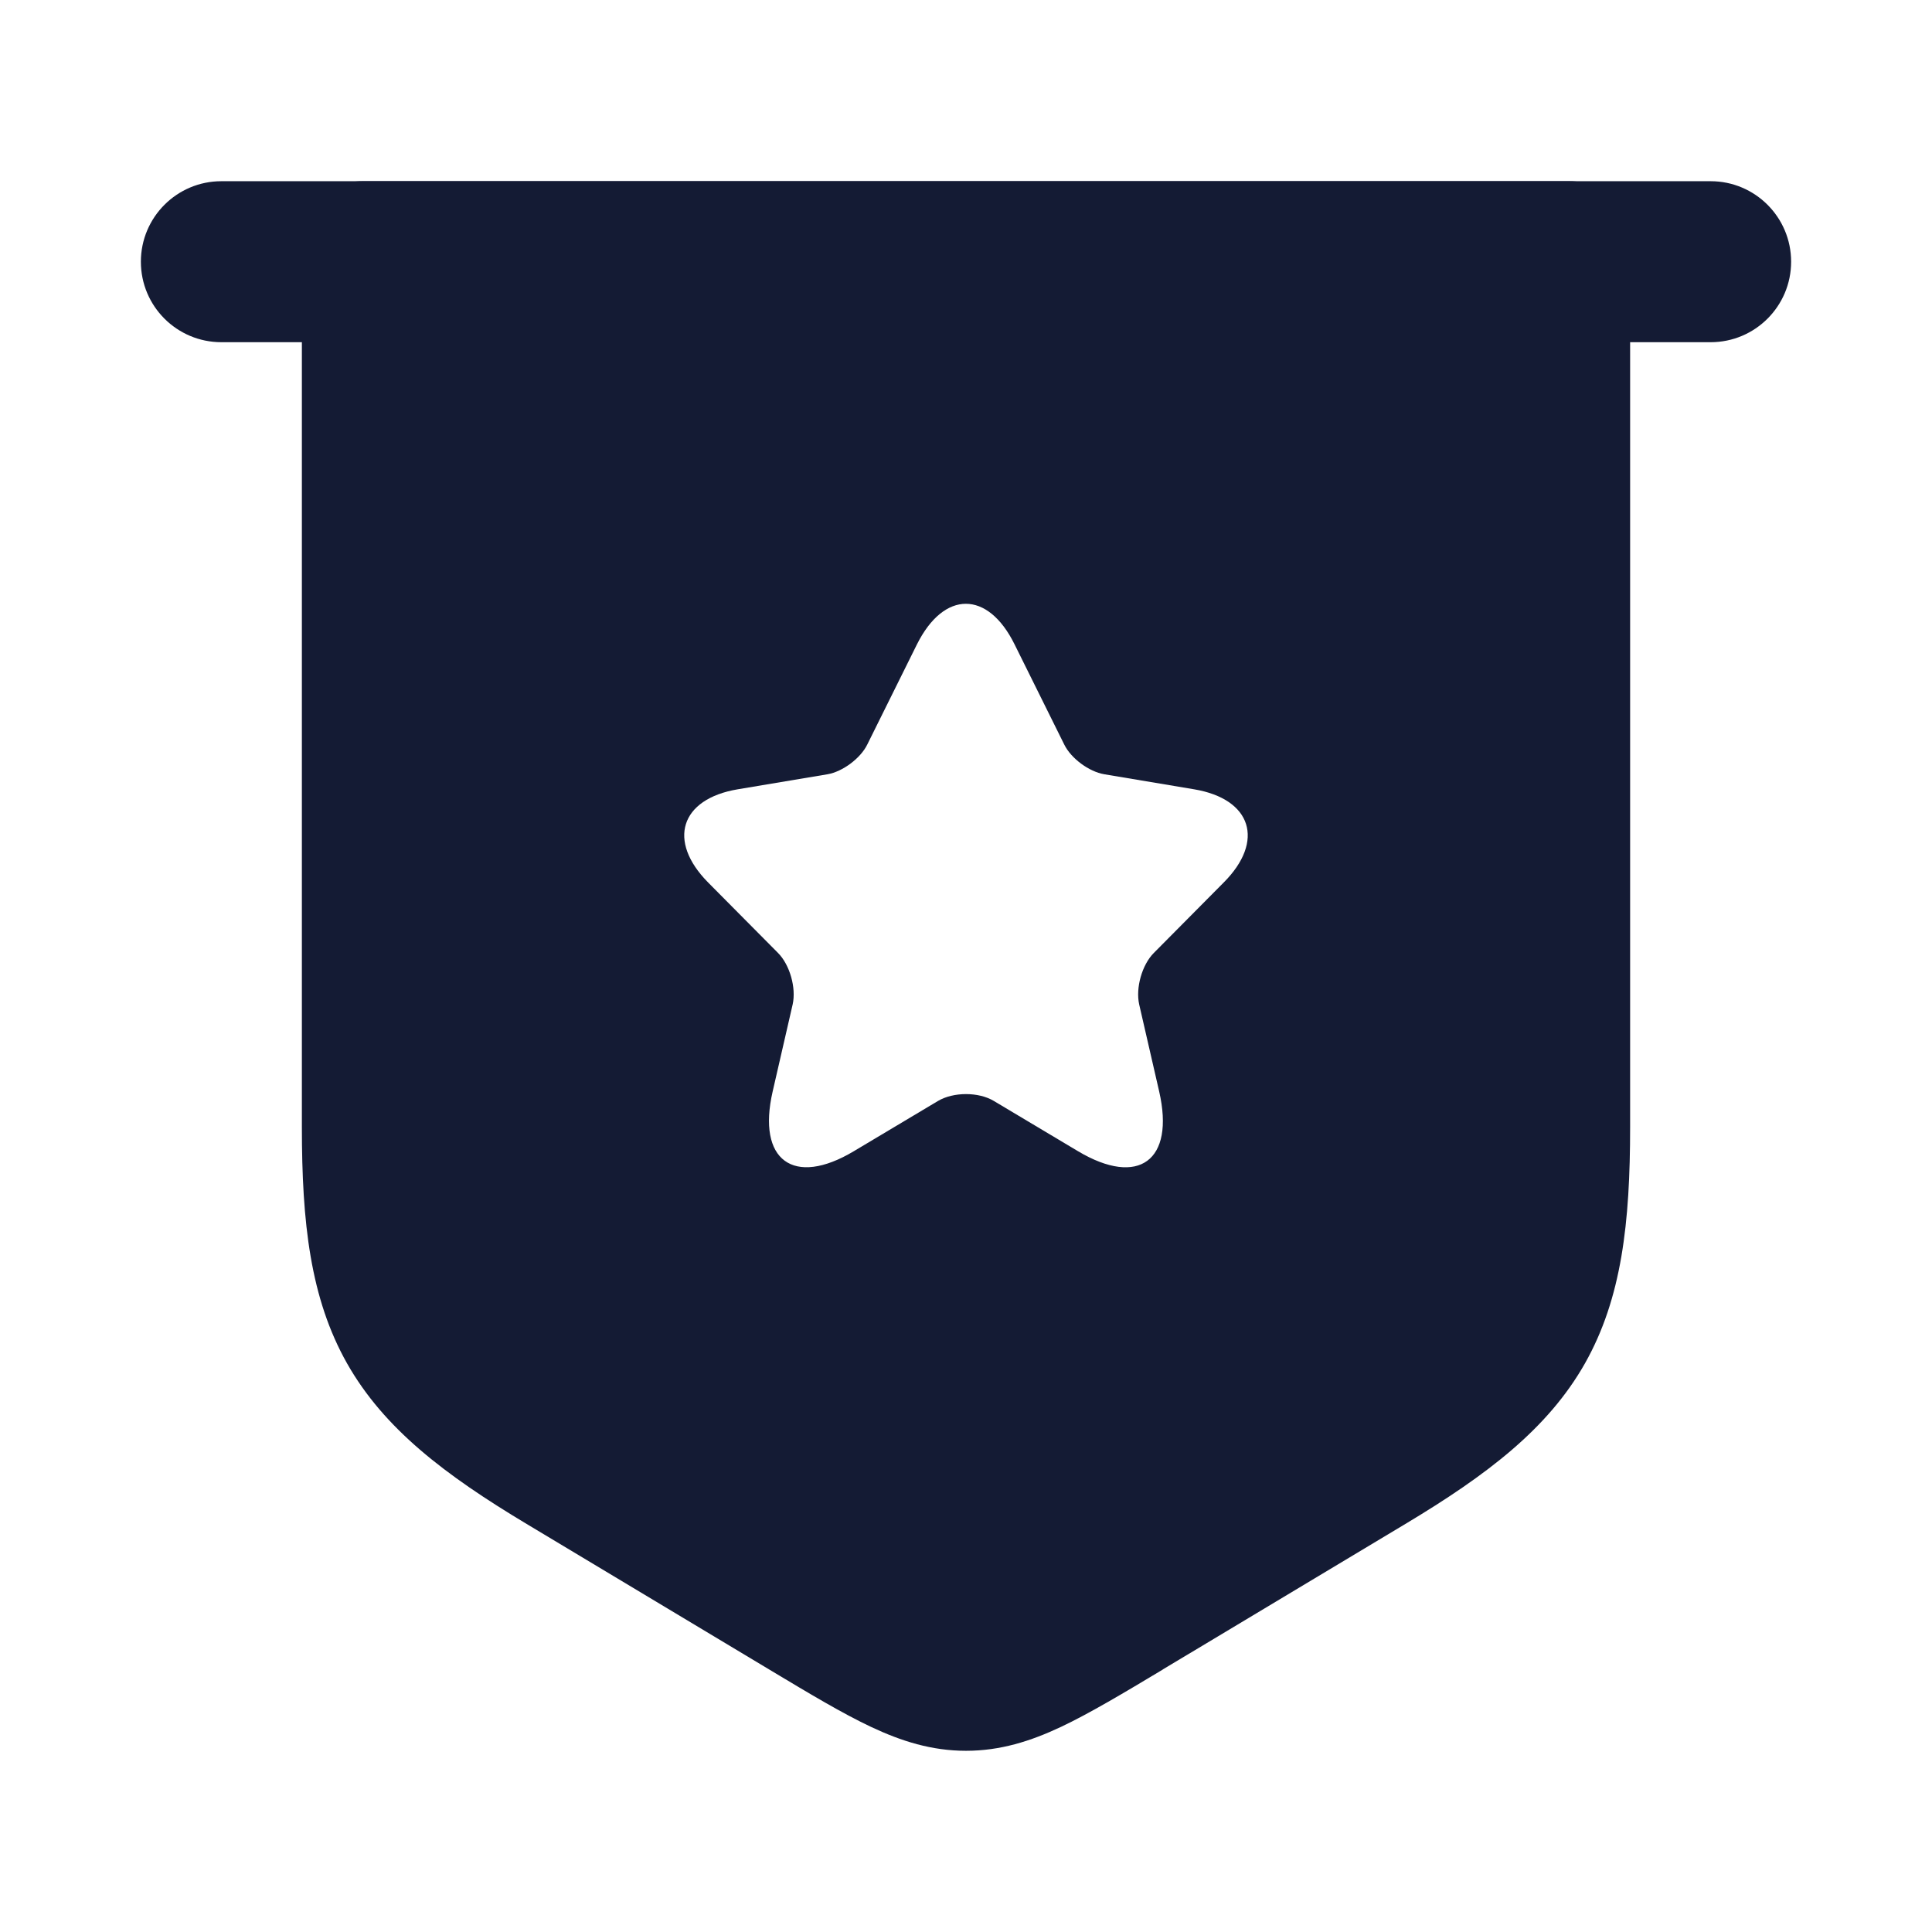 <svg width="24" height="24" viewBox="0 0 24 24" fill="none" xmlns="http://www.w3.org/2000/svg">
<path fill-rule="evenodd" clip-rule="evenodd" d="M1.75 3.251C1.75 2.699 2.198 2.251 2.75 2.251H21.25C21.802 2.251 22.25 2.699 22.25 3.251C22.25 3.804 21.802 4.251 21.25 4.251H2.75C2.198 4.251 1.75 3.804 1.75 3.251Z" fill="#141B34"/>
<path fill-rule="evenodd" clip-rule="evenodd" d="M4.5 2.251C4.086 2.251 3.75 2.587 3.75 3.001L3.75 14C3.75 15.188 3.854 16.128 4.312 16.938C4.771 17.747 5.523 18.32 6.542 18.931L9.587 20.758C10.062 21.043 10.466 21.285 10.82 21.452C11.198 21.63 11.574 21.749 12 21.749C12.426 21.749 12.802 21.63 13.18 21.452C13.534 21.285 13.969 21.025 14.444 20.74L14.444 20.74L14.444 20.739L17.458 18.931C18.477 18.32 19.229 17.747 19.688 16.938C20.146 16.128 20.25 15.188 20.25 14L20.25 3.001C20.25 2.587 19.914 2.251 19.5 2.251L4.5 2.251ZM13.22 9.248L12.604 8.006C12.272 7.332 11.726 7.332 11.39 8.006L10.774 9.248C10.69 9.421 10.466 9.586 10.281 9.618L9.164 9.805C8.45 9.925 8.286 10.447 8.797 10.963L9.665 11.838C9.812 11.986 9.892 12.272 9.847 12.476L9.598 13.56C9.402 14.414 9.857 14.749 10.606 14.301L11.653 13.676C11.845 13.563 12.156 13.563 12.345 13.676L13.392 14.301C14.144 14.749 14.596 14.417 14.4 13.56L14.151 12.476C14.106 12.272 14.186 11.986 14.333 11.838L15.201 10.963C15.716 10.447 15.548 9.925 14.834 9.805L13.717 9.618C13.528 9.586 13.304 9.421 13.22 9.248Z" fill="#141B34"/>
</svg>
